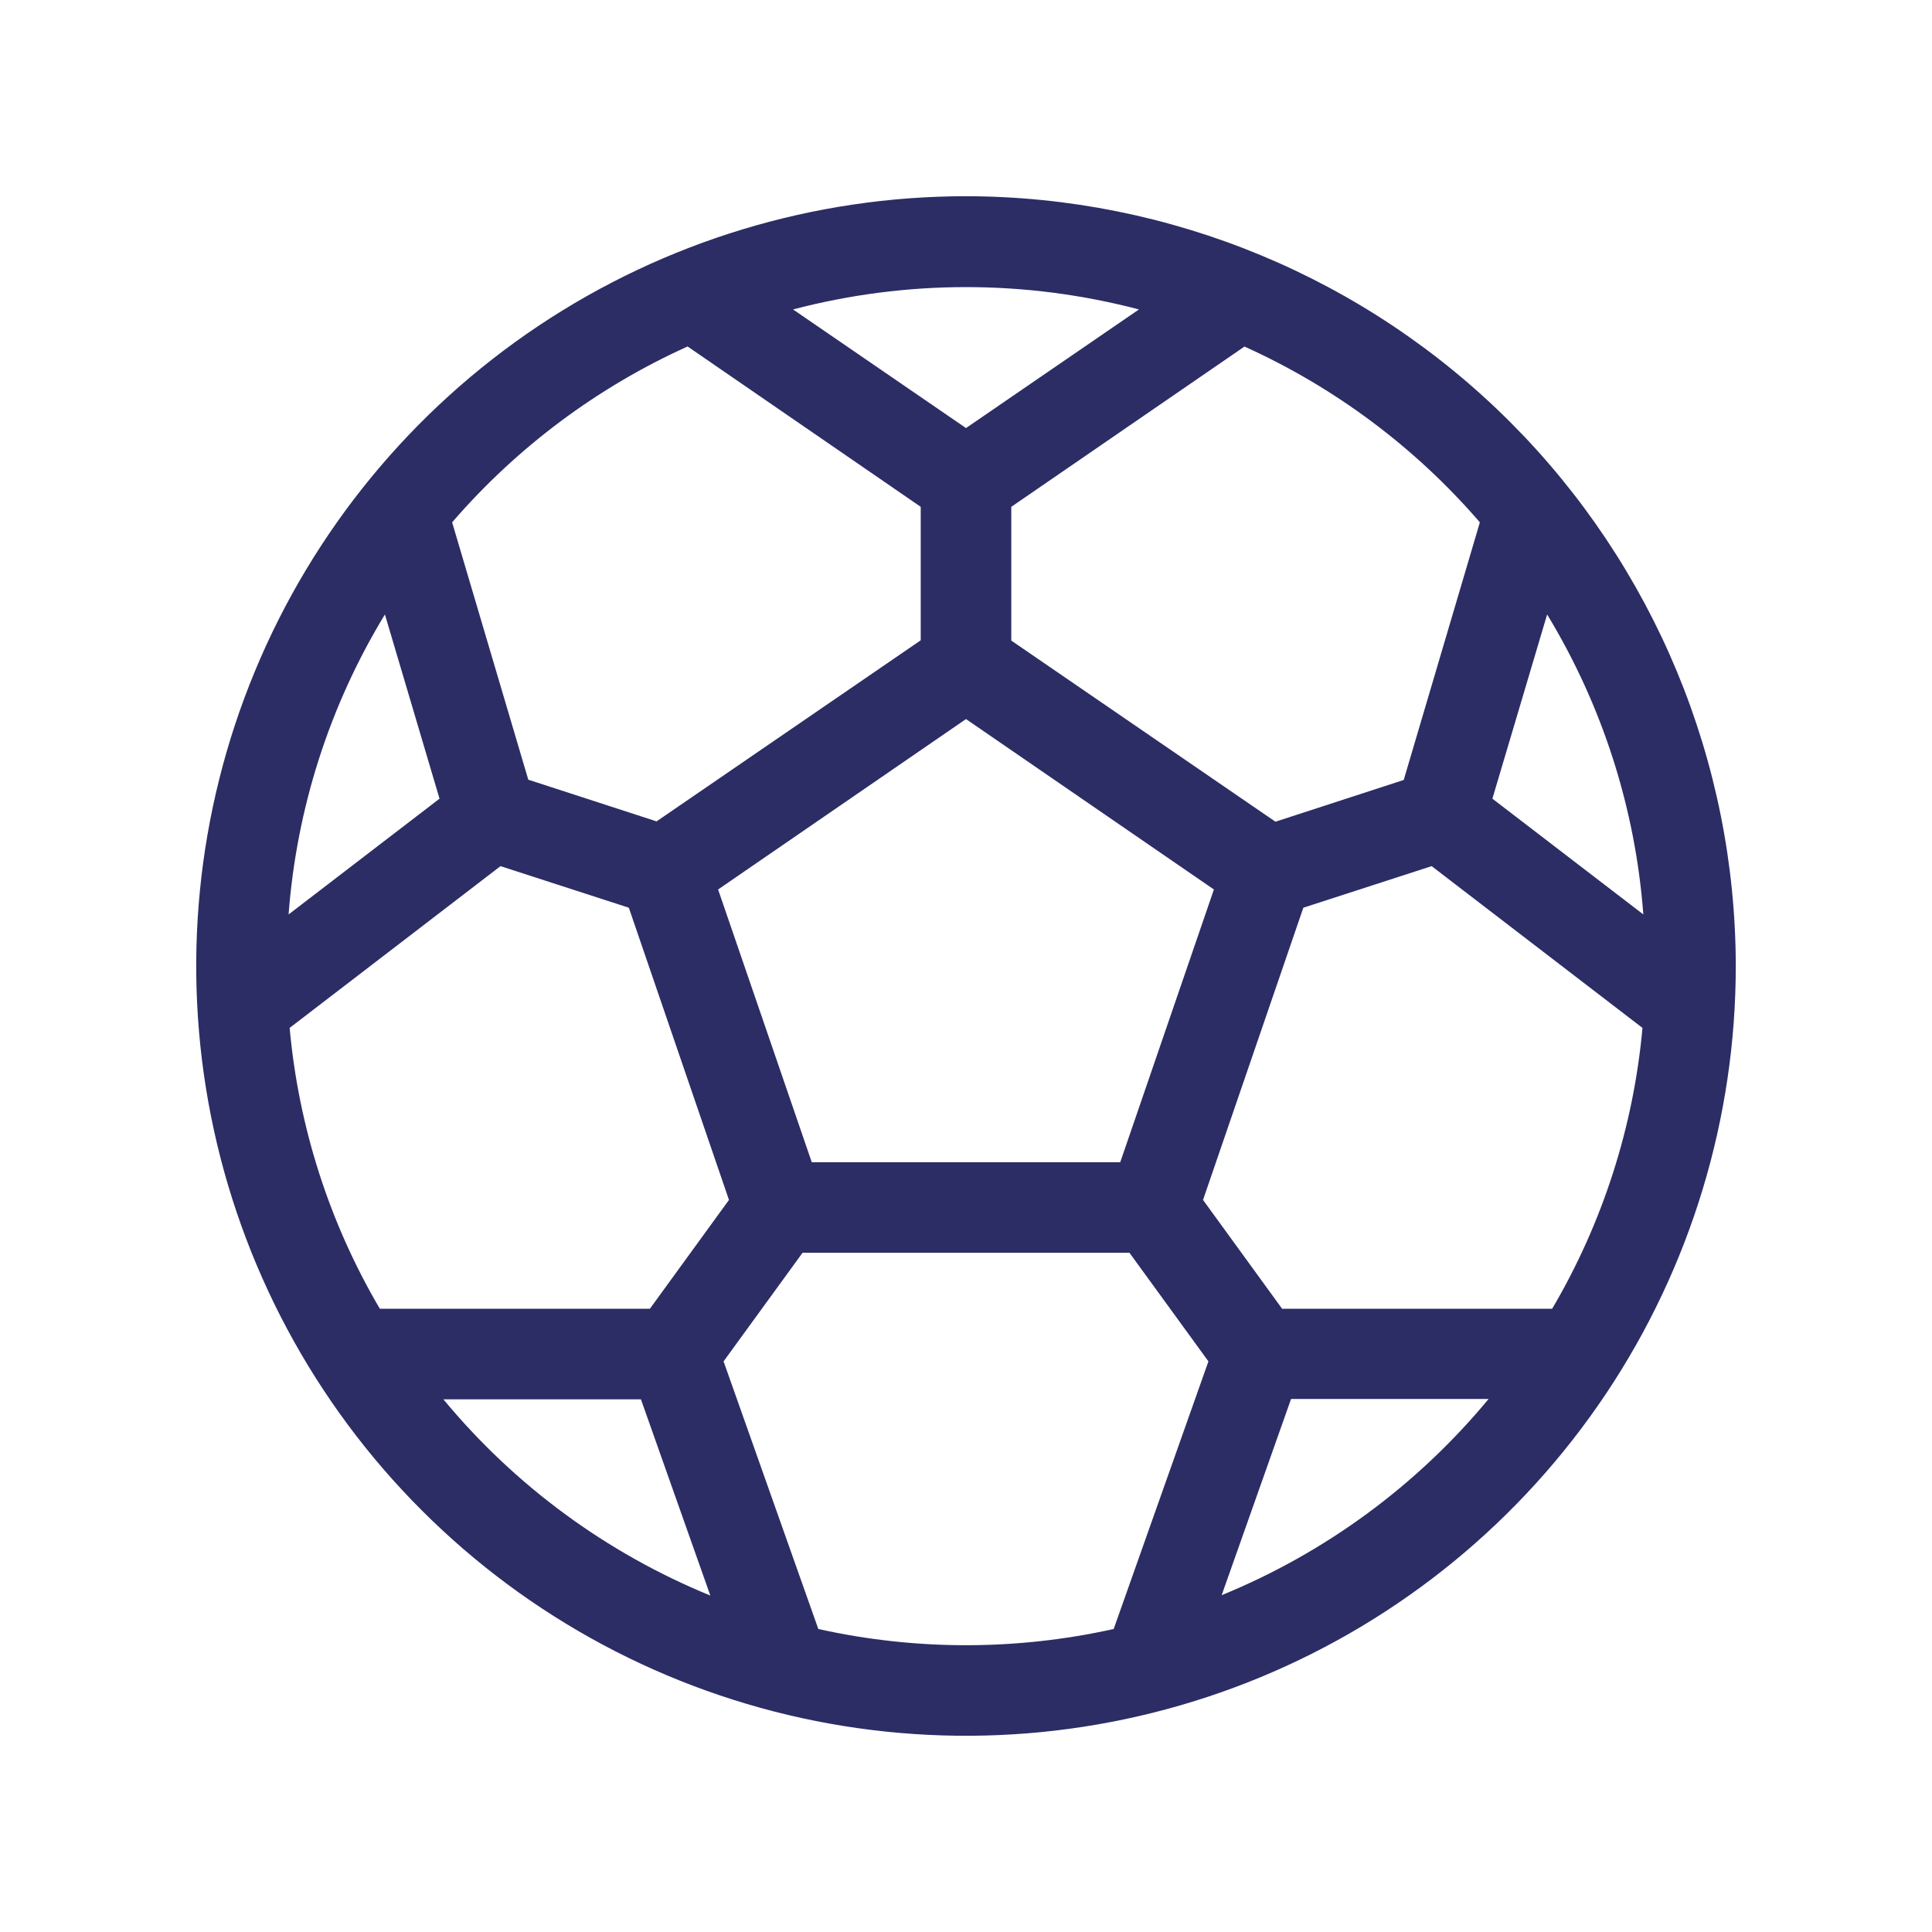 <svg width="48" height="48" viewBox="0 0 48 48" fill="none" xmlns="http://www.w3.org/2000/svg">
<path d="M24 4.875C20.217 4.875 16.52 5.997 13.375 8.098C10.23 10.2 7.778 13.187 6.331 16.681C4.883 20.176 4.505 24.021 5.242 27.731C5.98 31.441 7.802 34.849 10.477 37.523C13.151 40.198 16.559 42.02 20.269 42.758C23.979 43.495 27.824 43.117 31.319 41.669C34.813 40.222 37.8 37.77 39.902 34.625C42.003 31.48 43.125 27.783 43.125 24C43.119 18.93 41.102 14.069 37.517 10.483C33.931 6.898 29.07 4.881 24 4.875ZM38.563 32.516H31.854L29.889 29.812L32.381 22.552L35.569 21.519L40.807 25.538C40.584 28.001 39.817 30.384 38.563 32.516ZM16.146 32.516H9.437C8.184 30.384 7.419 28.001 7.196 25.538L12.435 21.519L15.623 22.552L18.111 29.812L16.146 32.516ZM9.563 15.266L10.92 19.843L7.17 22.719C7.369 20.081 8.188 17.527 9.563 15.266ZM20.168 28.875L17.841 22.099L24 17.865L30.159 22.099L27.832 28.875H20.168ZM37.078 19.843L38.438 15.266C39.811 17.527 40.63 20.081 40.828 22.719L37.078 19.843ZM36.767 12.977L34.875 19.378L31.688 20.415L25.125 15.915V12.592L30.919 8.61C33.162 9.623 35.158 11.113 36.767 12.977ZM28.297 7.688L24 10.635L19.703 7.688C22.52 6.948 25.48 6.948 28.297 7.688ZM17.083 8.608L22.875 12.592V15.908L16.312 20.407L13.125 19.371L11.233 12.977C12.843 11.113 14.839 9.622 17.083 8.608ZM11.016 34.766H15.924L17.648 39.641C15.07 38.586 12.792 36.912 11.016 34.766ZM20.331 40.472L17.977 33.823L19.939 31.125H28.061L30.023 33.823L27.669 40.472C25.253 41.009 22.747 41.009 20.331 40.472ZM30.352 39.632L32.076 34.757H36.984C35.208 36.902 32.93 38.577 30.352 39.632Z" fill="#2C2D65"/>
</svg>
